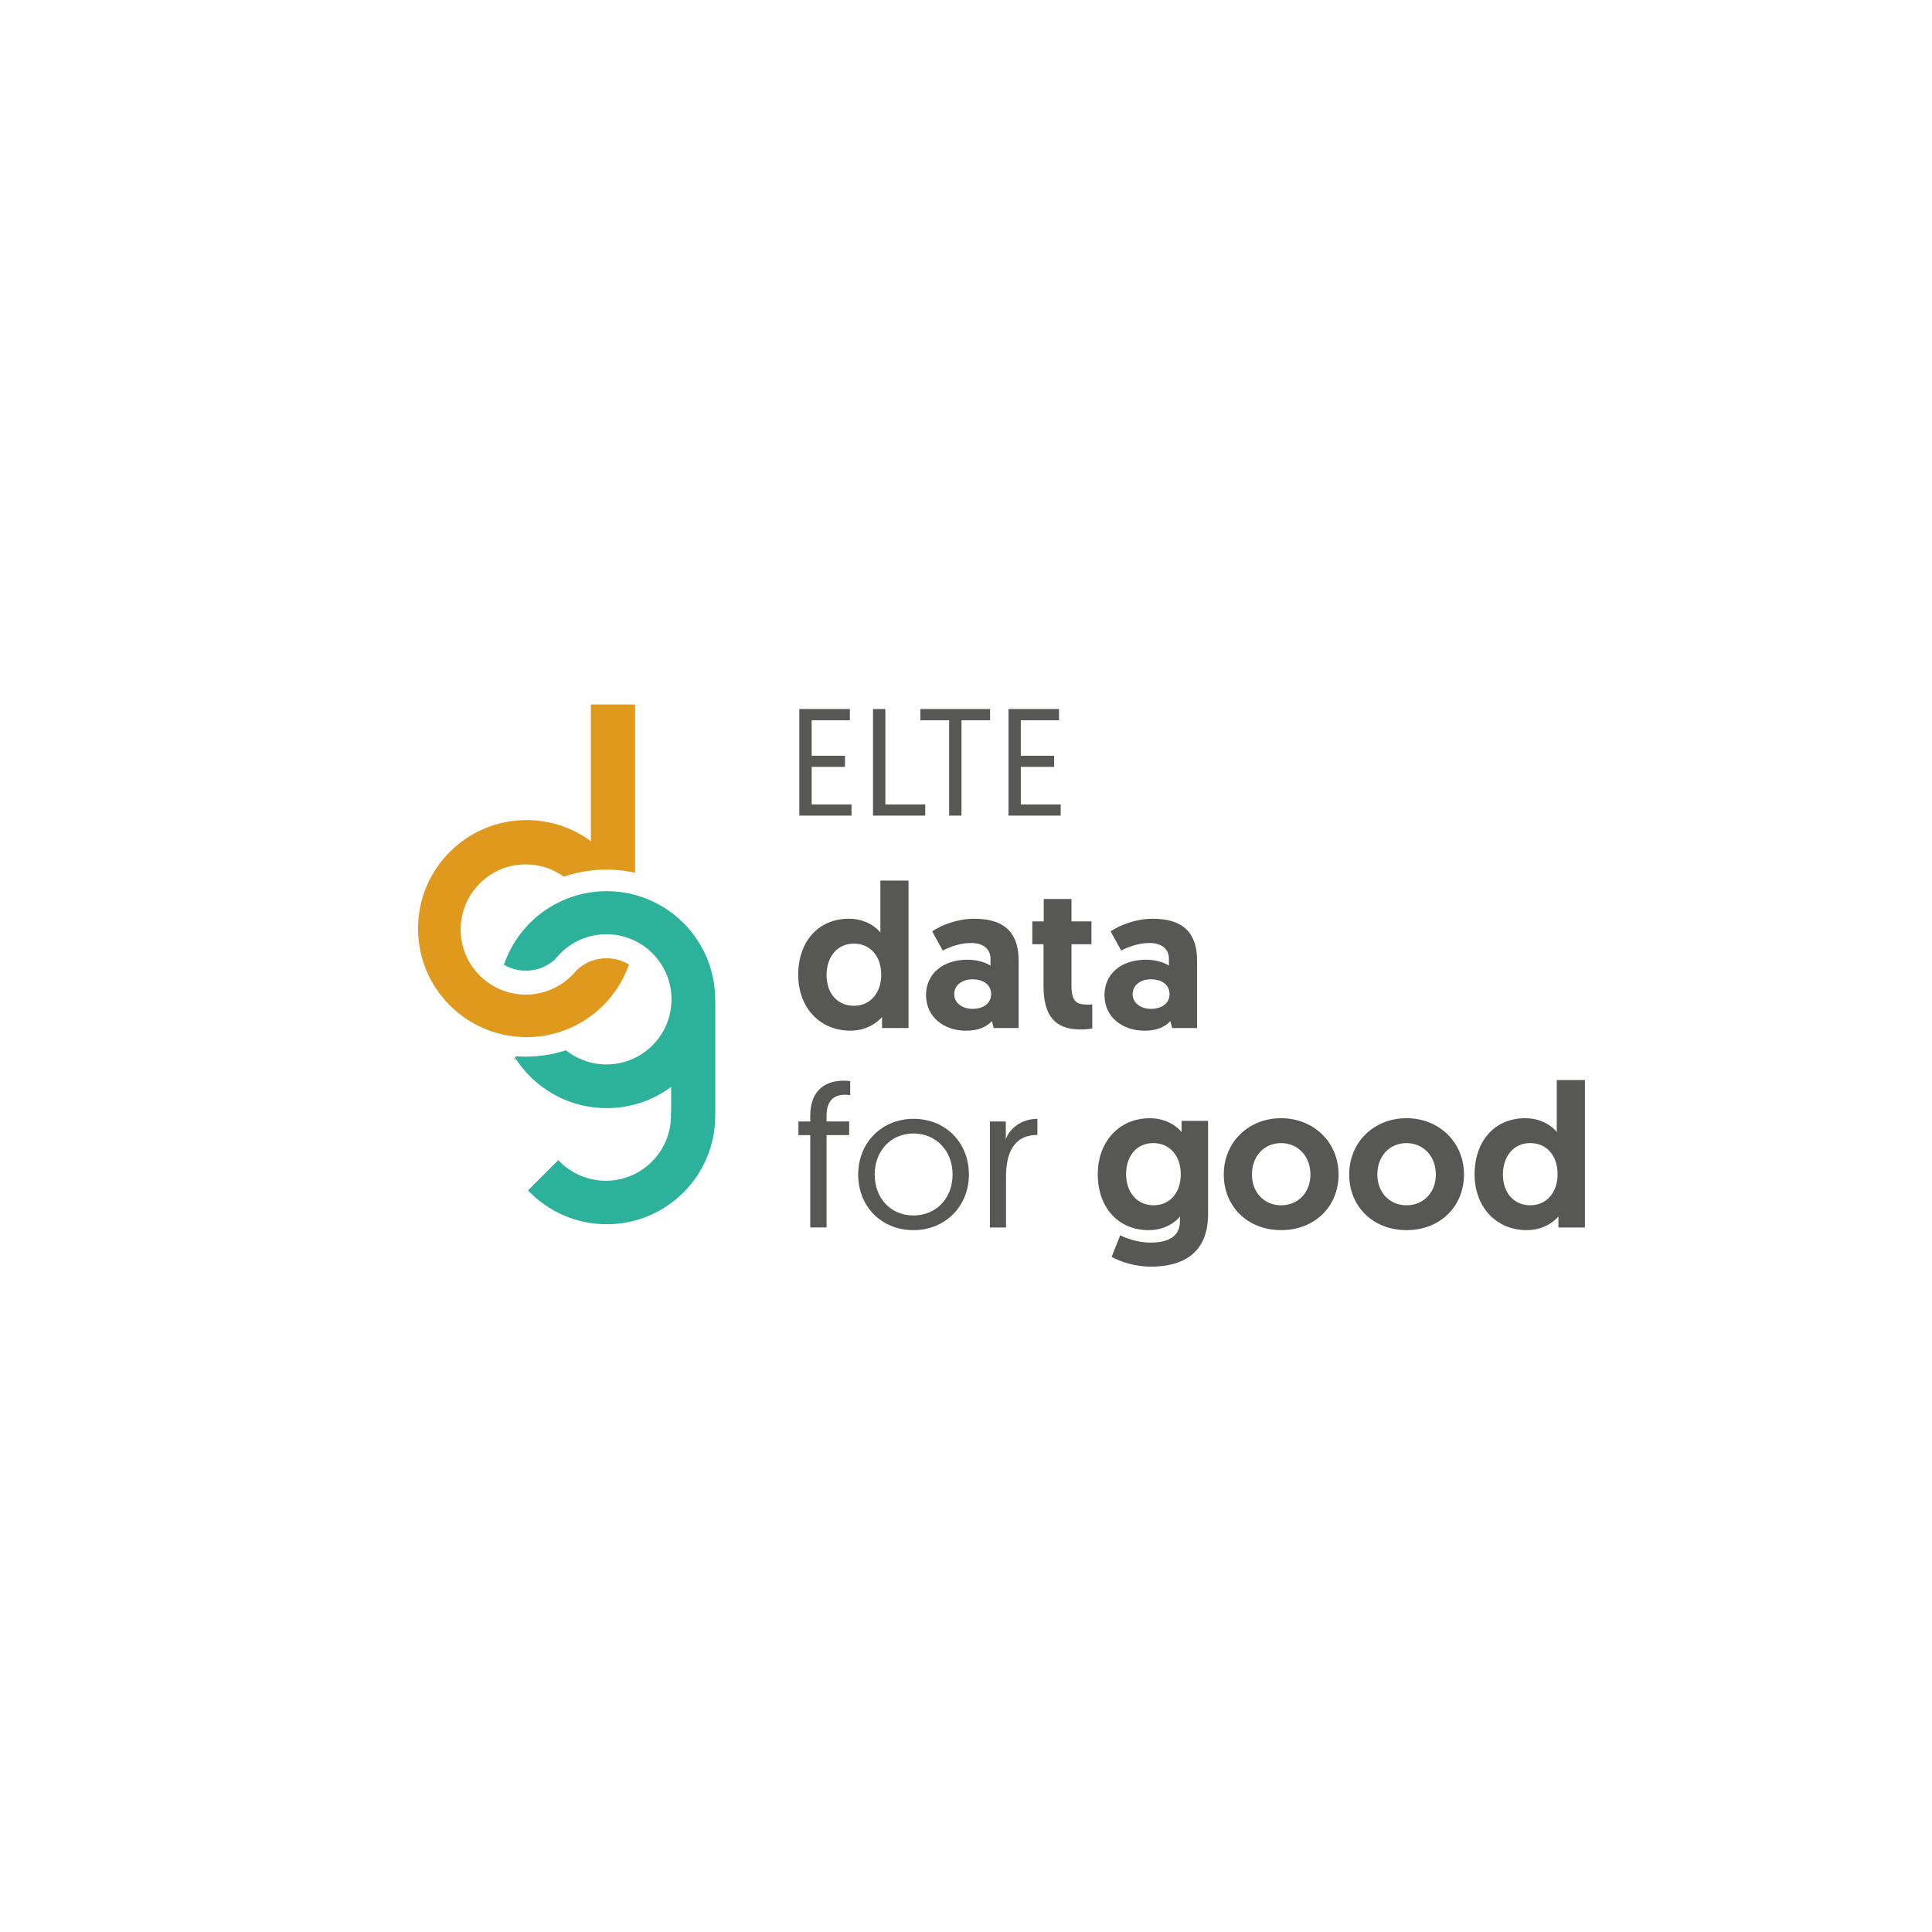 <?xml version="1.0" encoding="utf-8"?>
<!-- Generator: Adobe Illustrator 25.3.1, SVG Export Plug-In . SVG Version: 6.00 Build 0)  -->
<svg version="1.1" xmlns="http://www.w3.org/2000/svg" xmlns:xlink="http://www.w3.org/1999/xlink" x="0px" y="0px"
	 viewBox="0 0 850.39 850.39" style="enable-background:new 0 0 850.39 850.39;" xml:space="preserve">
<style type="text/css">
	.st0{fill:#575756;}
	.st1{fill:#DF991C;}
	.st2{fill:#2CB19B;}
	.st3{fill:none;}
	.st4{fill:none;stroke:#1D1D1B;stroke-width:0.992;stroke-miterlimit:10;}
	.st5{fill:none;stroke:#1D1D1B;stroke-width:1.208;stroke-miterlimit:10;}
	.st6{fill:#FFFFFF;}
	.st7{fill:none;stroke:#DF991C;stroke-miterlimit:10;}
	.st8{fill:none;stroke:#DF991C;stroke-width:0.606;stroke-miterlimit:10;}
	.st9{fill:none;stroke:#DF991C;stroke-width:0.589;stroke-miterlimit:10;}
	.st10{fill:none;stroke:#DF991C;stroke-width:1.206;stroke-miterlimit:10;}
	.st11{fill:none;stroke:#DF991C;stroke-width:0.726;stroke-miterlimit:10;}
	.st12{fill:none;stroke:#DF991C;stroke-width:0.512;stroke-miterlimit:10;}
</style>
<g id="Layer_1">
	<g>
		<path class="st0" d="M351.84,312.09h22.24v4.96h-16.82v15.61h14.67v4.89h-14.67v16.55h17.55V359h-22.98V312.09z"/>
		<path class="st0" d="M384.27,312.09h5.43v42.01h17.55V359h-22.98V312.09z"/>
		<path class="st0" d="M417.77,317.05h-12.66v-4.96h30.69v4.96h-12.6V359h-5.43V317.05z"/>
		<path class="st0" d="M443.9,312.09h22.24v4.96h-16.82v15.61H464v4.89h-14.67v16.55h17.55V359H443.9V312.09z"/>
	</g>
	<g>
		<path class="st0" d="M399.9,452.5h-11.67v-4.85c-1.26,1.53-5.92,6.01-13.91,6.01c-13.46,0-22.98-10.14-22.98-24.59
			c0-14.54,8.79-24.68,22.26-24.68c8.08,0,12.75,4.49,13.91,6.1v-22.89h12.39V452.5z M375.85,415.34c-7.18,0-12.03,5.65-12.03,13.82
			c0,8.35,5.03,13.55,12.03,13.55c7.54,0,12.03-6.1,12.03-13.55C387.88,420.37,382.67,415.34,375.85,415.34z"/>
		<path class="st0" d="M425.84,422.43c4.76,0,8.44,1.44,10.14,2.6v-3.05c0-4.13-3.05-6.91-8.53-6.91c-4.67,0-8.98,1.53-12.48,3.32
			l-4.67-8.44c4.22-2.87,11.31-5.56,18.49-5.56c15.08,0,19.57,7.9,19.57,18.4v29.71h-10.95l-0.81-3.05
			c-2.42,2.6-6.01,4.22-11.4,4.22c-9.51,0-17.59-5.83-17.59-15.71C407.62,428.71,414.89,422.43,425.84,422.43z M428.18,444.06
			c4.67,0,8.08-2.51,8.08-6.46c0-4.13-3.41-6.55-8.17-6.55s-8.08,2.69-8.08,6.55S423.51,444.06,428.18,444.06z"/>
		<path class="st0" d="M459.41,395.69h12.21v9.87h8.8v10.05h-8.8v18.13c0,7,2.15,8.44,6.91,8.44c0.81,0,1.26,0,2.24-0.09v10.59
			c0,0-1.88,0.45-5.29,0.45c-11.22,0-16.16-6.28-16.16-19.03v-18.49h-4.94v-10.05h5.03V395.69z"/>
		<path class="st0" d="M504.38,422.43c4.76,0,8.44,1.44,10.14,2.6v-3.05c0-4.13-3.05-6.91-8.53-6.91c-4.67,0-8.98,1.53-12.48,3.32
			l-4.67-8.44c4.22-2.87,11.31-5.56,18.49-5.56c15.08,0,19.57,7.9,19.57,18.4v29.71h-10.95l-0.81-3.05
			c-2.42,2.6-6.01,4.22-11.4,4.22c-9.51,0-17.59-5.83-17.59-15.71C486.16,428.71,493.43,422.43,504.38,422.43z M506.71,444.06
			c4.67,0,8.08-2.51,8.08-6.46c0-4.13-3.41-6.55-8.17-6.55s-8.08,2.69-8.08,6.55S502.04,444.06,506.71,444.06z"/>
	</g>
	<g>
		<path class="st0" d="M356.64,499.64h-5.21v-6.01h5.21v-2.42c0-11.76,7.09-15.53,14.63-15.53c1.53,0,2.96,0.18,2.96,0.18v6.19
			c0,0-1.17-0.18-2.24-0.18c-5.29,0-8.17,2.87-8.17,9.33v2.42h9.96v6.01h-9.96v40.66h-7.18V499.64z"/>
		<path class="st0" d="M402.15,492.46c14.09,0,24.32,10.5,24.32,24.5c0,14-10.41,24.5-24.41,24.5c-14,0-24.32-10.32-24.32-24.5
			C377.74,502.87,388.24,492.46,402.15,492.46z M402.06,535c10.05,0,17.23-7.63,17.23-18.04c0-10.32-7.18-18.04-17.23-18.04
			c-10.05,0-17.05,7.81-17.05,18.04C385.01,527.47,392.1,535,402.06,535z"/>
		<path class="st0" d="M456.63,499.55c-10.68,0-13.82,8.44-13.82,18.4v22.35h-7.09v-46.67h7v7.81c1.62-4.67,6.82-8.97,13.91-8.97
			V499.55z"/>
		<path class="st0" d="M493.07,543.71c1.53,0.81,6.91,3.23,13.37,3.23c6.73,0,12.92-2.06,12.92-9.33v-2.15
			c-0.99,1.35-5.56,6.01-13.73,6.01c-13.55,0-22.44-10.14-22.44-24.59s9.51-24.68,22.89-24.68c7.9,0,12.66,4.31,14,6.1v-4.94h11.67
			v41.02c0,17.5-11.4,23.16-25.22,23.16c-6.46,0-13.01-1.97-17.23-4.31L493.07,543.71z M507.61,503.14c-7,0-11.94,5.38-11.94,13.64
			c0,8.26,5.03,13.73,12.03,13.73c7.18,0,12.03-5.38,12.03-13.73C519.73,508.8,514.88,503.14,507.61,503.14z"/>
		<path class="st0" d="M563.88,492.19c14.36,0,25.31,10.59,25.31,24.77s-10.59,24.5-25.31,24.5c-14.63,0-25.22-10.32-25.22-24.5
			C538.66,502.69,549.61,492.19,563.88,492.19z M563.88,530.52c7.45,0,12.92-5.56,12.92-13.55s-5.47-13.82-12.92-13.82
			c-7.45,0-12.83,5.74-12.83,13.82C551.05,524.95,556.52,530.52,563.88,530.52z"/>
		<path class="st0" d="M619.08,492.19c14.36,0,25.31,10.59,25.31,24.77s-10.59,24.5-25.31,24.5c-14.63,0-25.22-10.32-25.22-24.5
			C593.86,502.69,604.81,492.19,619.08,492.19z M619.08,530.52c7.45,0,12.92-5.56,12.92-13.55s-5.47-13.82-12.92-13.82
			c-7.45,0-12.83,5.74-12.83,13.82C606.25,524.95,611.72,530.52,619.08,530.52z"/>
		<path class="st0" d="M697.62,540.3h-11.67v-4.85c-1.26,1.53-5.92,6.01-13.91,6.01c-13.46,0-22.98-10.14-22.98-24.59
			c0-14.54,8.79-24.68,22.26-24.68c8.08,0,12.75,4.49,13.91,6.1v-22.89h12.39V540.3z M673.56,503.14c-7.18,0-12.03,5.65-12.03,13.82
			c0,8.35,5.03,13.55,12.03,13.55c7.54,0,12.03-6.1,12.03-13.55C685.59,508.17,680.39,503.14,673.56,503.14z"/>
	</g>
</g>
<g id="Layer_2">
	<g>
		<path class="st1" d="M295.42,442.02v1.96c0.07-0.65,0.12-1.3,0.14-1.96H295.42z M226.3,465.88c0.13,0.22,0.26,0.44,0.4,0.65
			c0.12-0.2,0.25-0.39,0.38-0.59C226.82,465.93,226.57,465.91,226.3,465.88z"/>
		<path class="st1" d="M295.42,442.02v1.96c0.07-0.65,0.12-1.3,0.14-1.96H295.42z M226.3,465.88c0.13,0.22,0.26,0.44,0.4,0.65
			c0.12-0.2,0.25-0.39,0.38-0.59C226.82,465.93,226.57,465.91,226.3,465.88z"/>
		<path class="st2" d="M314.87,490.15h-0.06c0.01,0.32,0.01,0.63,0.01,0.95c0,26.38-21.38,47.76-47.76,47.76
			c-13.64,0-25.95-5.72-34.65-14.89l13.33-13.34c5.23,5.59,12.67,9.09,20.93,9.09c15.82,0,28.66-12.83,28.66-28.66
			c0-0.52-0.01-1.04-0.05-1.55c0.05-0.02,0.09-0.04,0.13-0.07v-11.02c-0.75,0.55-1.52,1.09-2.3,1.6
			c-7.49,4.89-16.44,7.73-26.06,7.73c-9.87,0-19.05-2.99-26.66-8.13c-5.48-3.69-10.16-8.49-13.69-14.08
			c0.12-0.2,0.25-0.39,0.38-0.59c1.4,0.1,2.81,0.15,4.23,0.15c6.21,0,12.19-0.98,17.79-2.8c1.48,1.19,3.09,2.22,4.8,3.09
			c3.91,2,8.34,3.13,13.03,3.13c4.59,0,8.92-1.08,12.77-3c6.05-3.02,10.89-8.12,13.57-14.36c1.1-2.55,1.83-5.3,2.14-8.18
			c0.07-0.65,0.12-1.3,0.14-1.96c0.02-0.38,0.03-0.77,0.03-1.15c0-7.72-3.05-14.73-8.02-19.88c-2.41-2.5-5.26-4.56-8.43-6.05
			c-3.7-1.75-7.84-2.72-12.21-2.72c-2.46,0-4.85,0.31-7.14,0.9c-4.93,1.26-9.35,3.81-12.88,7.26c-0.94,0.91-1.81,1.89-2.61,2.92
			c-0.01,0.01-0.01,0.01-0.01,0.01c-3.4,3.08-7.9,4.95-12.84,4.95c-3.52,0-6.81-0.95-9.64-2.61c4.19-12.34,13.29-22.42,24.97-27.89
			c2.94-1.39,6.05-2.47,9.27-3.23c1.32-0.31,2.67-0.57,4.03-0.76c2.27-0.34,4.6-0.51,6.97-0.51c3.52,0,6.96,0.38,10.26,1.11
			c0.75,0.16,1.49,0.34,2.22,0.55c2.94,0.79,5.76,1.85,8.44,3.16c15.89,7.76,26.84,24.07,26.84,42.95c0,0.34-0.01,0.69-0.01,1.03
			h0.06V490.15z"/>
		<path class="st1" d="M202.77,409.13c0,7.55,2.92,14.42,7.69,19.54c2.58,2.76,5.69,5.01,9.19,6.59c3.59,1.62,7.58,2.53,11.78,2.53
			c2.46,0,4.85-0.31,7.13-0.9c5.1-1.31,9.66-3.99,13.25-7.62c0-0.01,0.01-0.01,0.01-0.01c0.66-0.66,1.28-1.36,1.87-2.09
			c0.01-0.01,0.01-0.02,0.02-0.03c3.44-3.32,8.11-5.36,13.27-5.36c3.62,0,7,1,9.89,2.75c-2.72,7.76-7.37,14.6-13.4,19.94
			c-3.52,3.13-7.52,5.76-11.87,7.74c-2.98,1.36-6.12,2.42-9.39,3.15h-0.01c-2.22,0.5-4.5,0.84-6.83,1.01
			c-1.19,0.09-2.39,0.13-3.6,0.13c-3.52,0-6.95-0.38-10.26-1.11h-0.01c-3.93-0.86-7.68-2.21-11.18-3.98
			c-15.61-7.85-26.31-24.02-26.31-42.68c0-26.38,21.38-47.76,47.76-47.76c10.6,0,20.4,3.45,28.32,9.3v-60.18h19.44v74.07
			c-2.45-0.56-4.96-0.95-7.51-1.17c-1.69-0.15-3.41-0.23-5.14-0.23c-2.3,0-4.56,0.13-6.79,0.4c-4.12,0.49-8.12,1.4-11.93,2.71
			c-4.71-3.4-10.49-5.4-16.74-5.4C215.59,380.47,202.77,393.31,202.77,409.13z"/>
	</g>
</g>
</svg>

